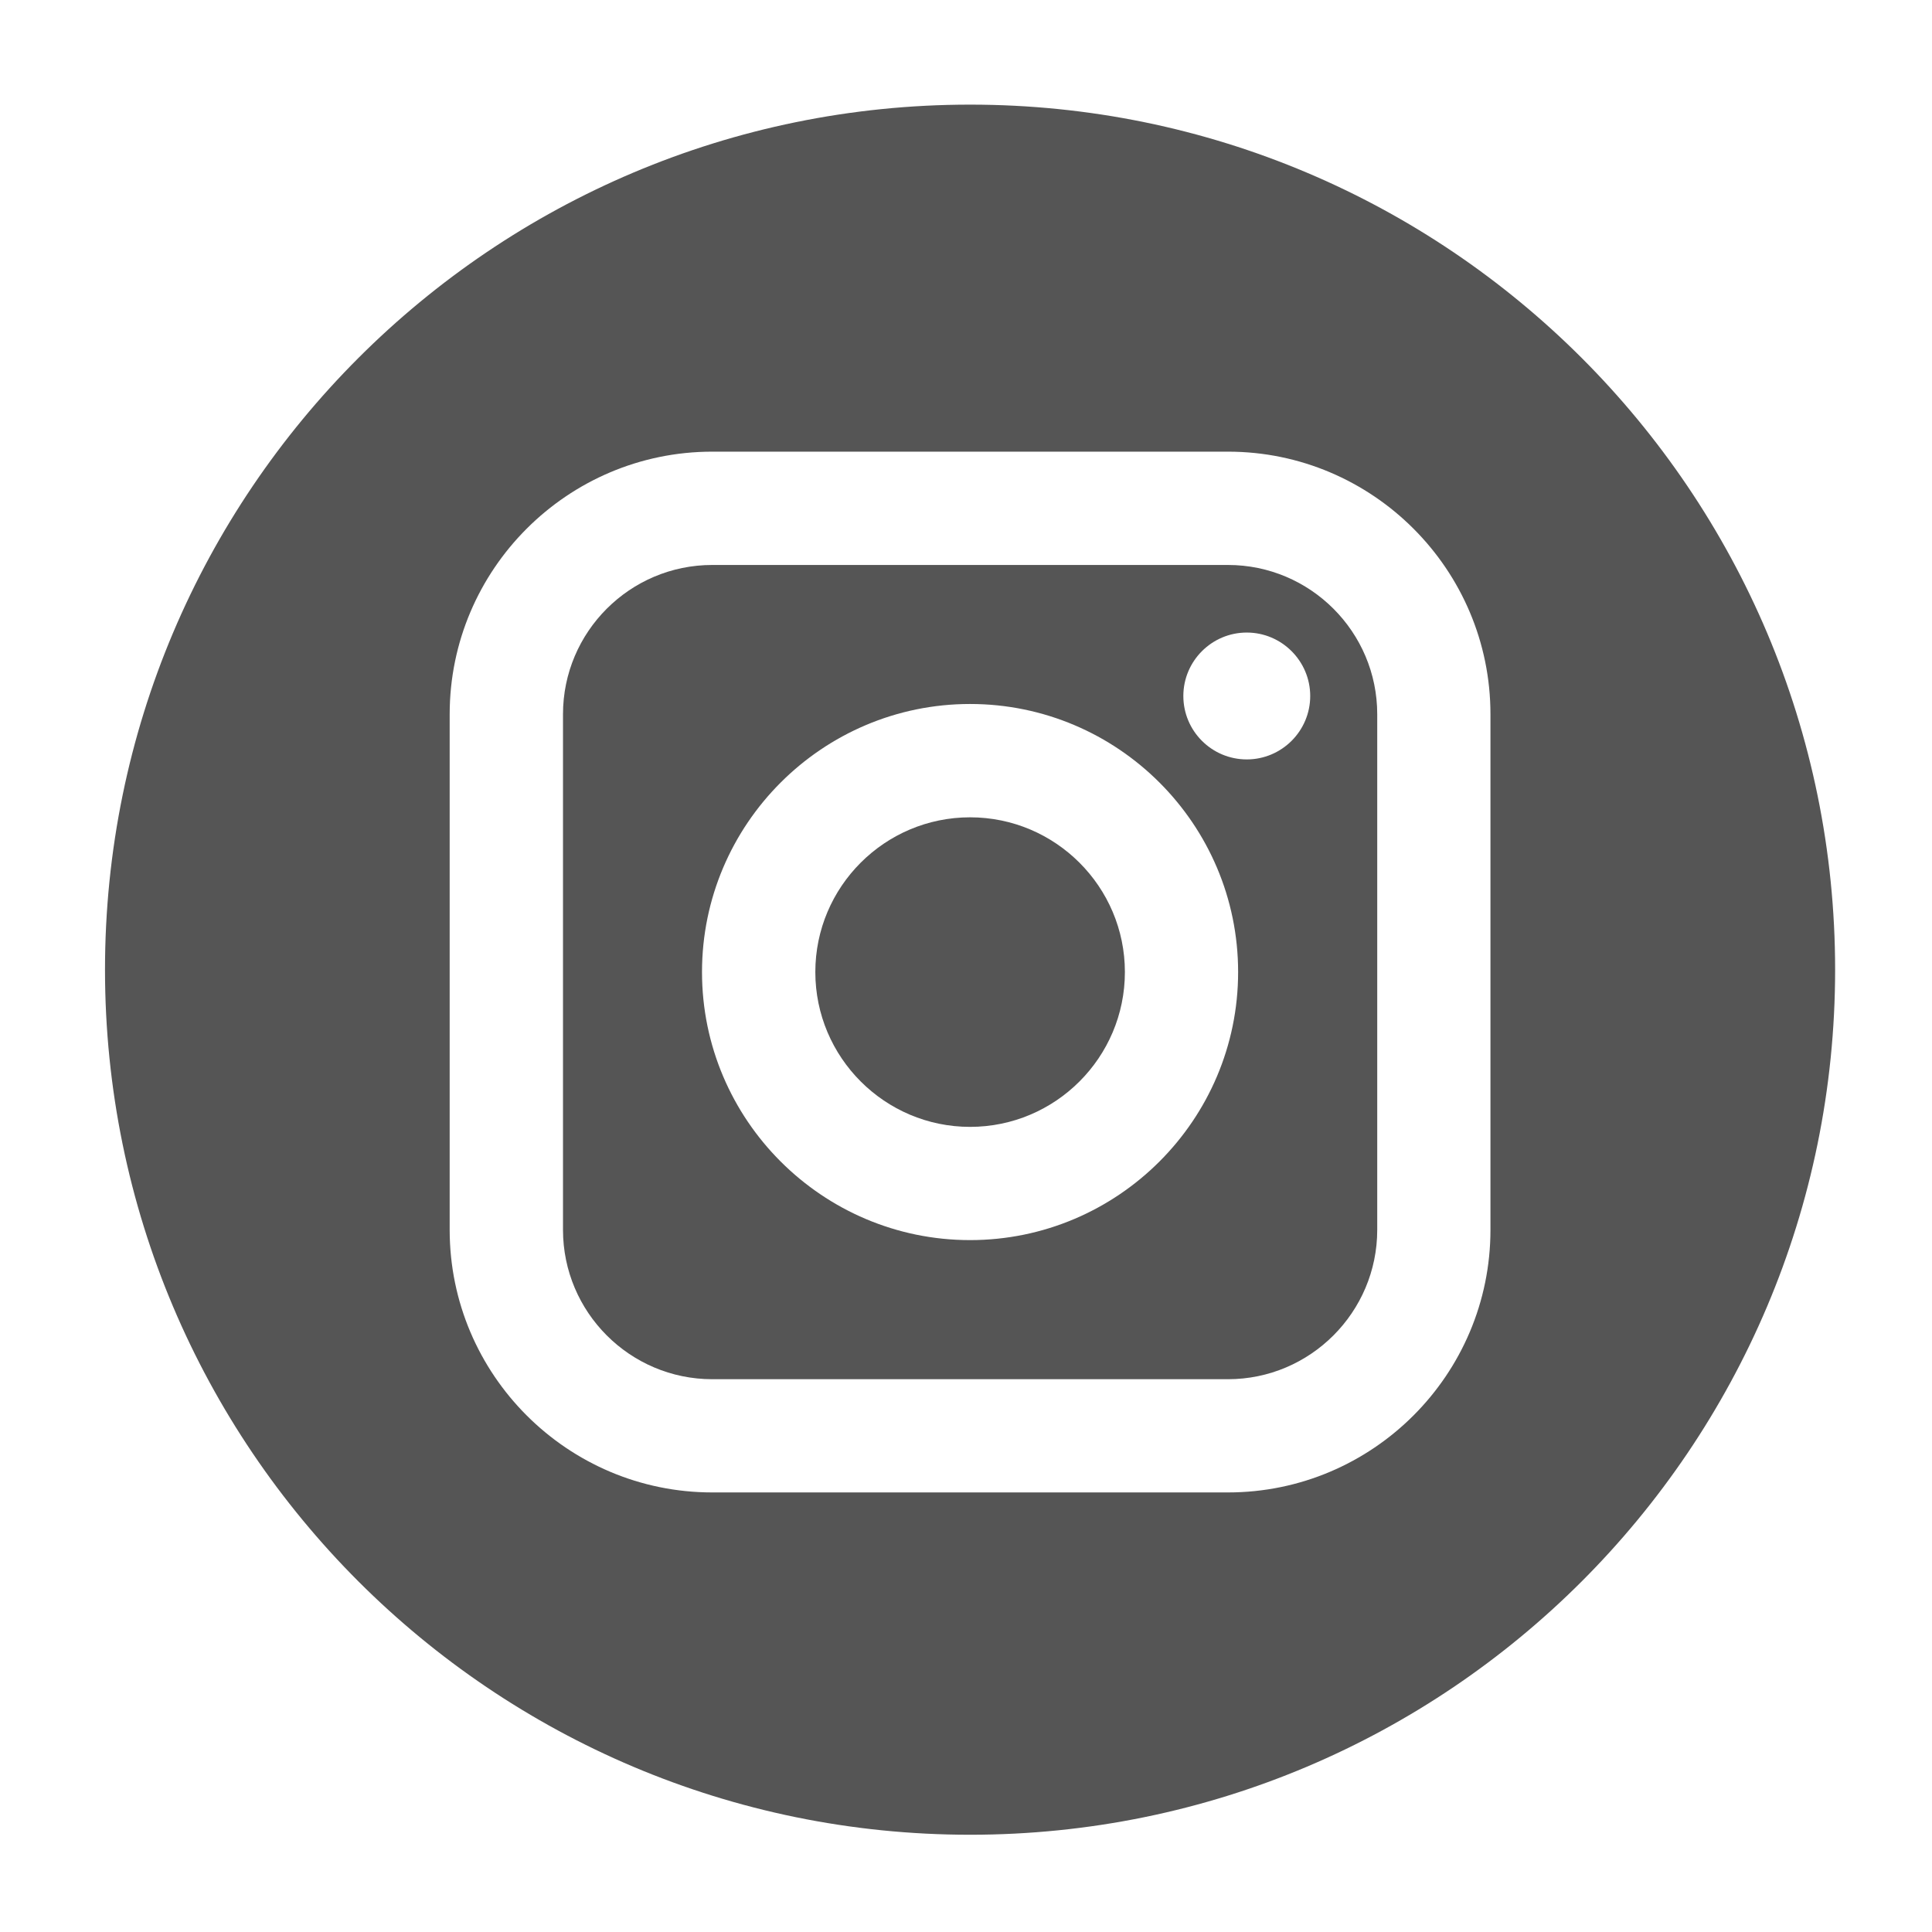 <svg id="SvgjsSvg1015" width="288" height="288" xmlns="http://www.w3.org/2000/svg" version="1.1" xmlns:xlink="http://www.w3.org/1999/xlink" xmlns:svgjs="http://svgjs.com/svgjs"><defs id="SvgjsDefs1016"></defs><g id="SvgjsG1017" transform="matrix(0.917,0,0,0.917,12.042,12.037)"><svg xmlns="http://www.w3.org/2000/svg" width="288" height="288" viewBox="0 0 512 512"><switch><g fill="#555555" class="color000 svgShape"><g fill="#6b463c" class="color6B463C svgShape"><path d="M331.529 139.937H182.498c-23.8 0-43.14 19.34-43.14 43.14v149.008c0 23.8 19.339 43.167 43.14 43.167H331.53c23.773 0 43.141-19.367 43.141-43.167V183.077c-.001-23.801-19.368-43.14-43.142-43.14zM257 335.05c-42.705 0-77.467-34.763-77.467-77.468 0-42.705 34.763-77.467 77.467-77.467 42.732 0 77.467 34.762 77.467 77.467S299.705 335.05 257 335.05zm79.97-138.917c-10.119 0-18.333-8.211-18.333-18.33 0-10.095 8.214-18.333 18.333-18.333 10.091 0 18.333 8.238 18.333 18.333 0 10.119-8.242 18.33-18.333 18.33zm0 0" fill="#555555" class="color000 svgShape"></path><path d="M257 212.865c-24.644 0-44.718 20.047-44.718 44.717 0 24.671 20.074 44.745 44.718 44.745 24.671 0 44.745-20.074 44.745-44.745 0-24.644-20.074-44.717-44.745-44.717zm0 0" fill="#555555" class="color000 svgShape"></path><path d="M257 6.902c-138.07 0-250 111.93-250 250s111.93 250 250 250 250-111.93 250-250c0-138.069-111.93-250-250-250zm150.392 325.183c0 41.861-34.027 75.889-75.862 75.889H182.498c-41.834 0-75.889-34.027-75.889-75.889V183.077c0-41.831 34.055-75.886 75.889-75.886H331.53c41.835 0 75.862 34.055 75.862 75.886v149.008zm0 0" fill="#555555" class="color000 svgShape"></path></g></g></switch></svg></g></svg>